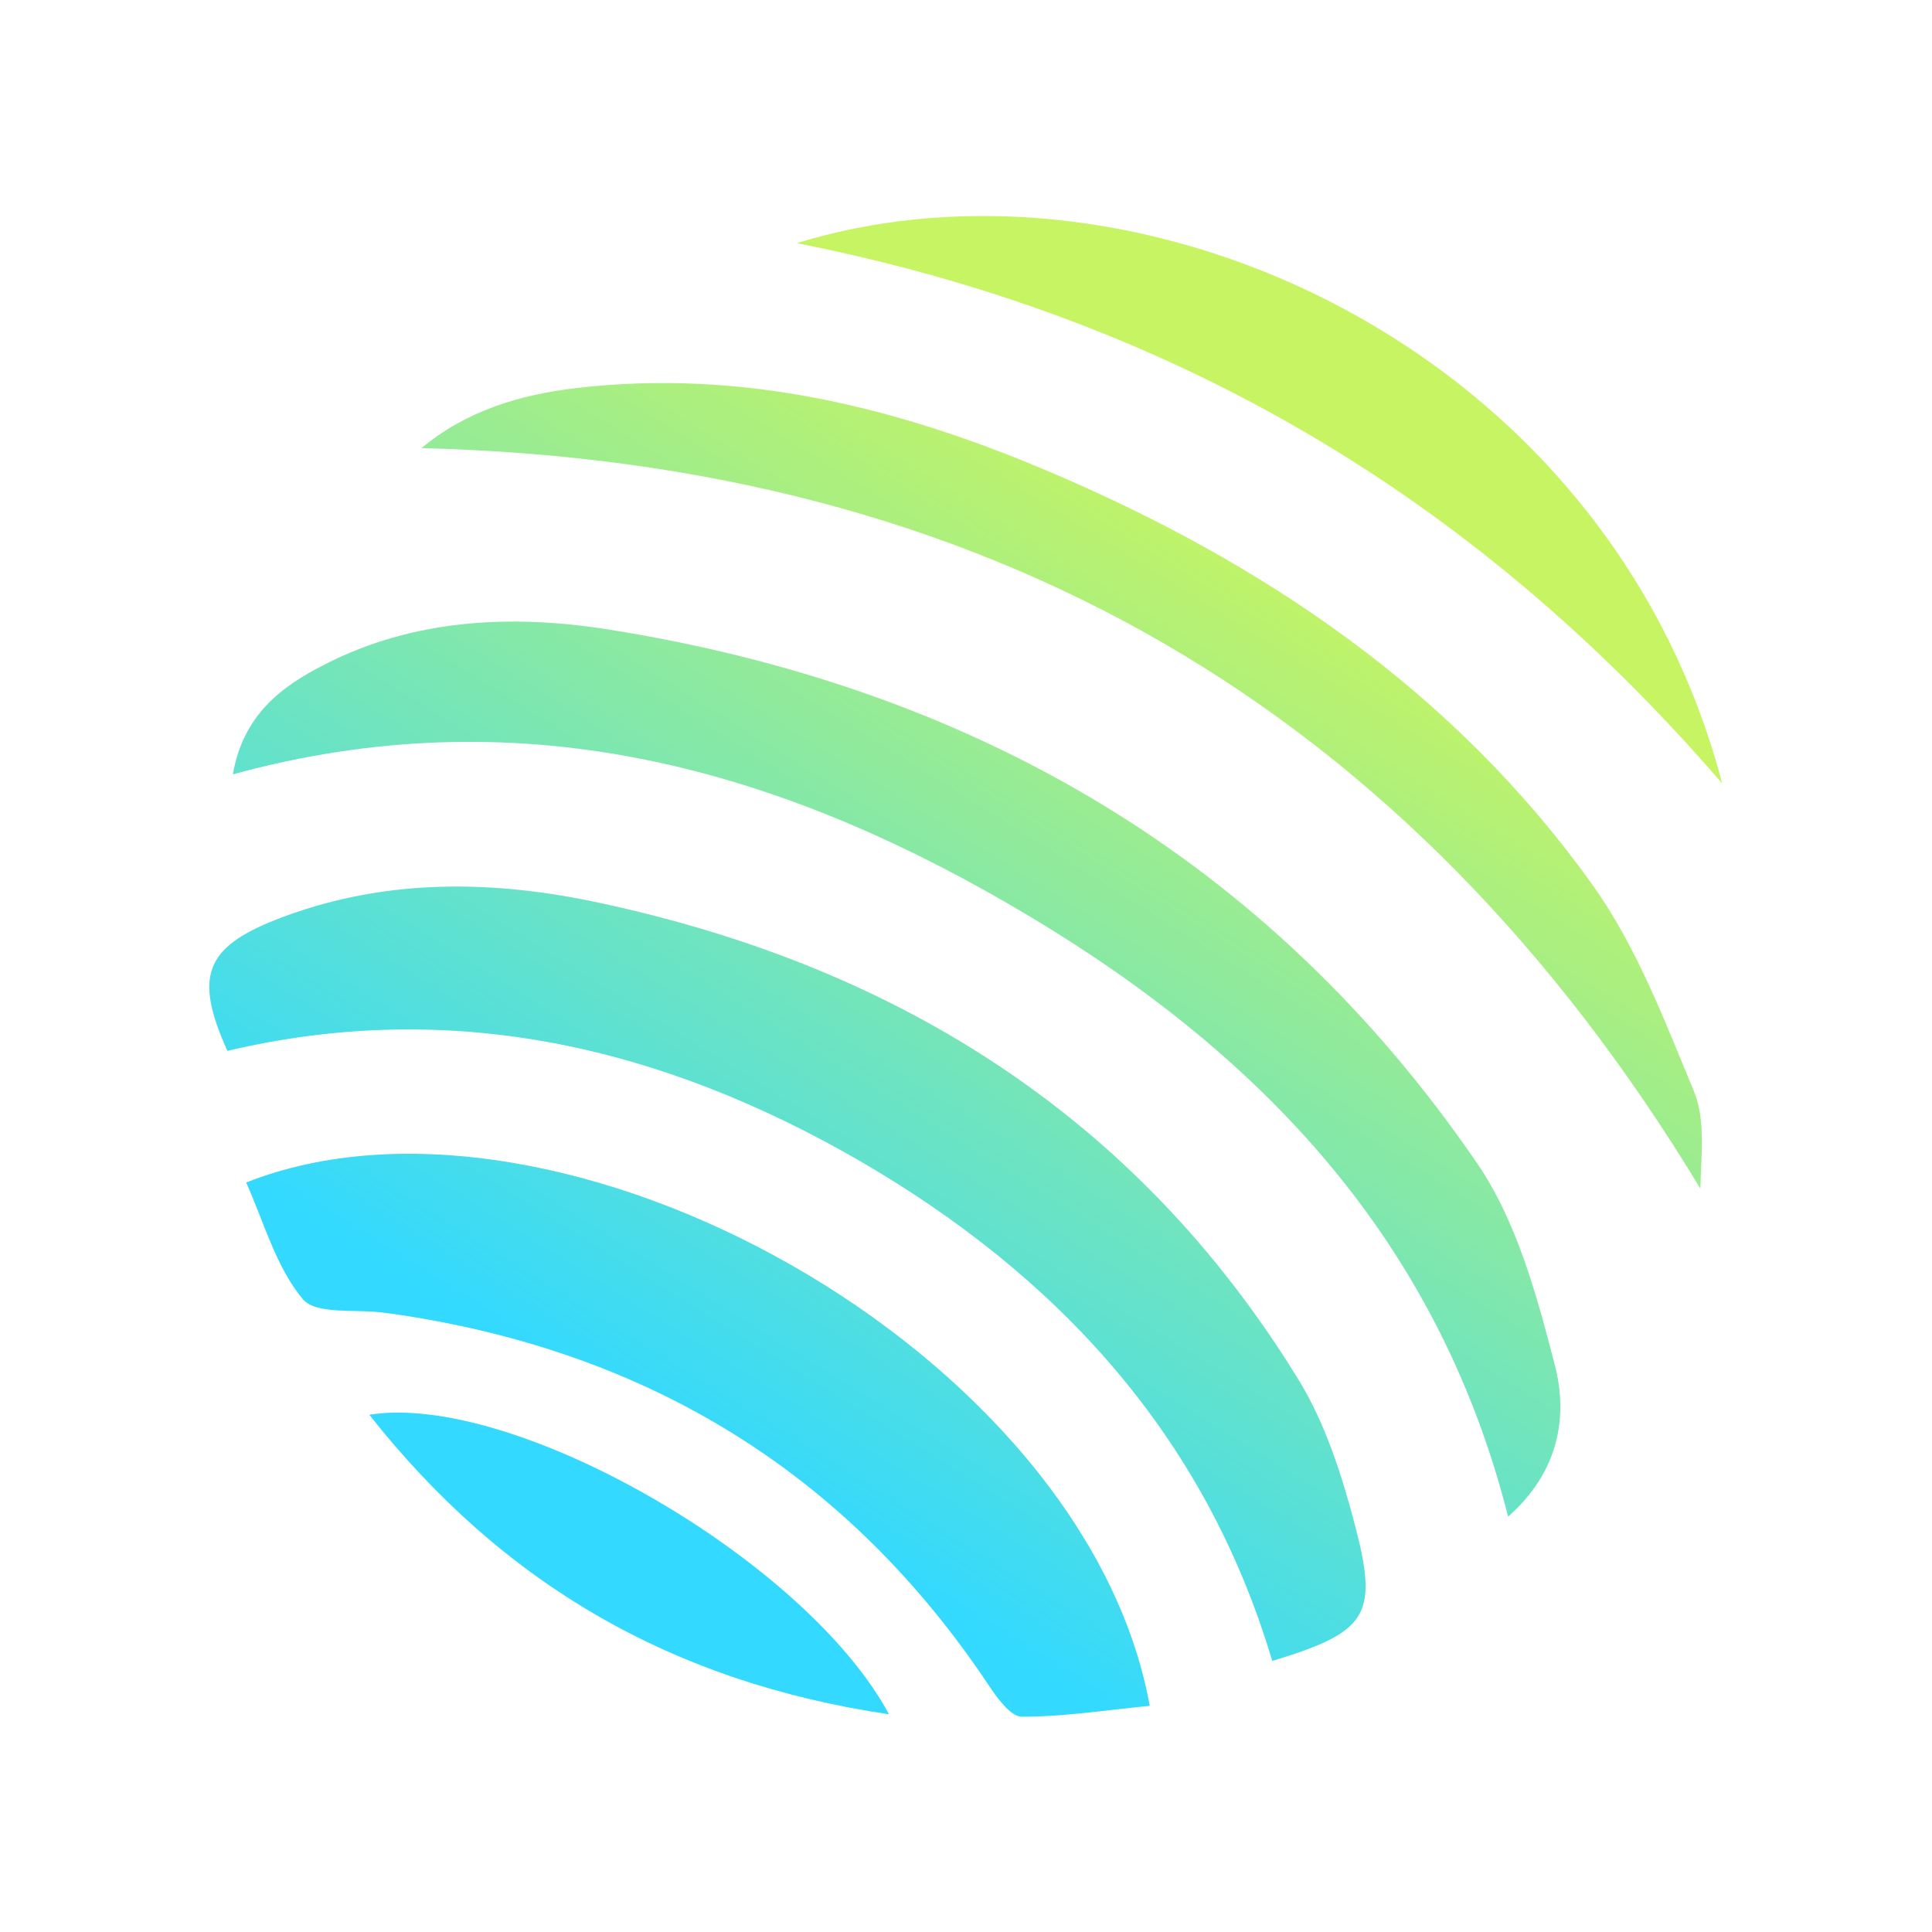 <?xml version="1.0" encoding="utf-8"?>
<!-- Generator: Adobe Illustrator 26.4.1, SVG Export Plug-In . SVG Version: 6.00 Build 0)  -->
<svg version="1.1" id="Layer_1" xmlns="http://www.w3.org/2000/svg" xmlns:xlink="http://www.w3.org/1999/xlink" x="0px" y="0px"
	 viewBox="0 0 318.6 318.6" style="enable-background:new 0 0 318.6 318.6;" xml:space="preserve">
<style type="text/css">
	.st0{fill:url(#SVGID_1_);}
	.st1{fill:url(#SVGID_00000129177478173015537670000016040777543506244226_);}
	.st2{fill:url(#SVGID_00000110468276364058526360000008557374997379524275_);}
	.st3{fill:url(#SVGID_00000158007461017297724250000004260453955967443099_);}
	.st4{fill:url(#SVGID_00000029033325944252473260000015540265442090677172_);}
	.st5{fill:url(#SVGID_00000072959891353162593980000011138009301602338692_);}
</style>
<g>
	
		<linearGradient id="SVGID_1_" gradientUnits="userSpaceOnUse" x1="229.699" y1="252.287" x2="98.342" y2="462.989" gradientTransform="matrix(1 0 0 1 0 -200)">
		<stop  offset="0.16" style="stop-color:#C6F462"/>
		<stop  offset="0.89" style="stop-color:#33D9FF"/>
	</linearGradient>
	<path class="st0" d="M214,227.3c-26.9-43.7-67-68.4-116.5-78.7c-17.5-3.6-35.1-3.6-52.1,3.1c-11.6,4.6-13.4,9.4-7.9,21.6
		c37.2-8.8,71.8-0.6,104.2,18.1c32.6,18.9,57,45.2,68.1,82.5c15.5-4.7,17.5-7.4,13.8-21.8C221.4,243.6,218.6,234.7,214,227.3
		L214,227.3z"/>
	
		<linearGradient id="SVGID_00000153682529974012639410000008818296315291195533_" gradientUnits="userSpaceOnUse" x1="228.789" y1="251.719" x2="97.436" y2="462.421" gradientTransform="matrix(1 0 0 1 0 -200)">
		<stop  offset="0.16" style="stop-color:#C6F462"/>
		<stop  offset="0.89" style="stop-color:#33D9FF"/>
	</linearGradient>
	<path style="fill:url(#SVGID_00000153682529974012639410000008818296315291195533_);" d="M243.5,191.7
		c-34.5-50.3-83.4-78.4-143.2-87.9c-15.8-2.5-32-1.8-46.8,5.8c-7.1,3.6-13.4,8.3-15.1,18.1c46.6-12.8,88.4-1.5,127.8,21.3
		c39.6,22.9,70.5,53.7,82.5,101.1c8.4-7.4,9.9-16.5,7.7-25C253.4,213.5,250.1,201.3,243.5,191.7L243.5,191.7z"/>
	
		<linearGradient id="SVGID_00000086666432927881674290000018146732166654920883_" gradientUnits="userSpaceOnUse" x1="230.561" y1="252.825" x2="99.208" y2="463.527" gradientTransform="matrix(1 0 0 1 0 -200)">
		<stop  offset="0.16" style="stop-color:#C6F462"/>
		<stop  offset="0.89" style="stop-color:#33D9FF"/>
	</linearGradient>
	<path style="fill:url(#SVGID_00000086666432927881674290000018146732166654920883_);" d="M40.6,195c2.9,6.5,4.9,13.9,9.3,19.2
		c2.2,2.7,8.9,1.6,13.6,2.3c0.7,0.1,1.4,0.2,2.2,0.3c41.4,6.2,74.1,26.2,97.4,61.2c1.4,2.1,3.6,5.1,5.4,5.1c7,0,14-1.1,21.1-1.8
		C179,222.7,92,174.7,40.6,195L40.6,195z"/>
	
		<linearGradient id="SVGID_00000018950576420988462130000013496785142185815979_" gradientUnits="userSpaceOnUse" x1="227.369" y1="250.833" x2="96.012" y2="461.535" gradientTransform="matrix(1 0 0 1 0 -200)">
		<stop  offset="0.16" style="stop-color:#C6F462"/>
		<stop  offset="0.89" style="stop-color:#33D9FF"/>
	</linearGradient>
	<path style="fill:url(#SVGID_00000018950576420988462130000013496785142185815979_);" d="M262.6,145.9
		c-22.8-31.9-54.3-53.2-90-68.3C147.8,67.1,122.2,60.8,95,64c-9.4,1.1-18.2,3.8-25.5,9.9c92.9,2.3,162.8,42.6,210.9,122.1
		c0.1-5.3,0.9-11.1-1-15.9C274.5,168.3,269.9,156.1,262.6,145.9z"/>
	
		<linearGradient id="SVGID_00000173847395007272939440000011449451383203499708_" gradientUnits="userSpaceOnUse" x1="228.395" y1="251.471" x2="97.039" y2="462.174" gradientTransform="matrix(1 0 0 1 0 -200)">
		<stop  offset="0.16" style="stop-color:#C6F462"/>
		<stop  offset="0.89" style="stop-color:#33D9FF"/>
	</linearGradient>
	<path style="fill:url(#SVGID_00000173847395007272939440000011449451383203499708_);" d="M284,129.2
		c-18.9-72-95.8-106.6-152.6-89.1C192.6,52.2,242.8,81.4,284,129.2z"/>
	
		<linearGradient id="SVGID_00000016788848885649540050000009106862510705259676_" gradientUnits="userSpaceOnUse" x1="231.351" y1="253.315" x2="99.998" y2="464.017" gradientTransform="matrix(1 0 0 1 0 -200)">
		<stop  offset="0.16" style="stop-color:#C6F462"/>
		<stop  offset="0.89" style="stop-color:#33D9FF"/>
	</linearGradient>
	<path style="fill:url(#SVGID_00000016788848885649540050000009106862510705259676_);" d="M60.9,233.3c22,27.9,49.9,44.1,85.7,49.4
		C132.9,257.2,84.7,229.5,60.9,233.3L60.9,233.3z"/>
</g>
</svg>
